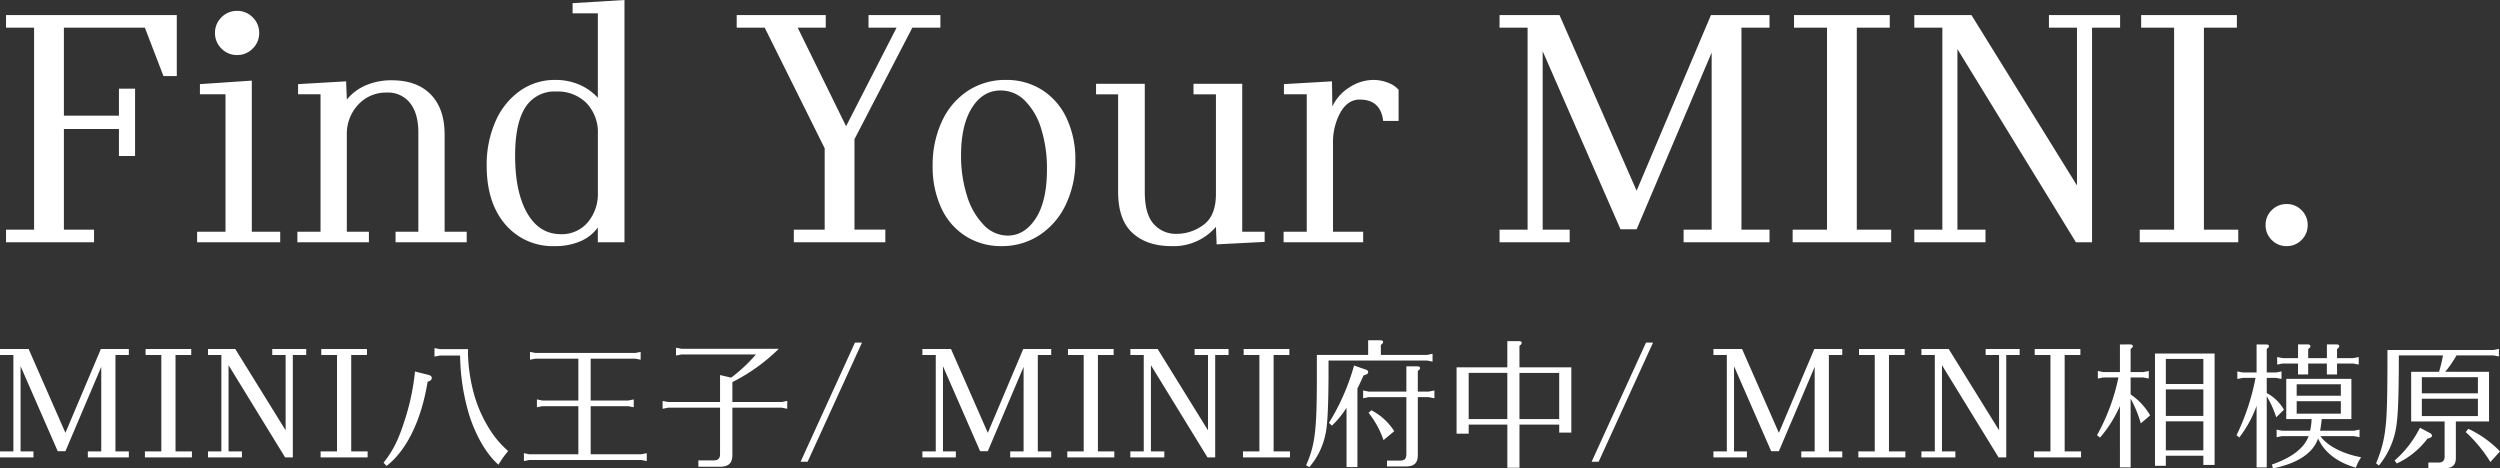 <svg xmlns="http://www.w3.org/2000/svg" width="627.514" height="117.562" viewBox="0 0 627.514 117.562">
  <rect x="0" y="0" width="627.514" height="117.562" fill="#333333" stroke="none"/>
  <g id="グループ_422" data-name="グループ 422" transform="translate(-51.386 -65.192)">
    <path id="パス_41" data-name="パス 41" d="M1.386-1.512h3.36V-25.7H1.386v-1.512H8.568l9.24,21.042,8.9-21.042h7.014V-25.7h-3.36V-1.512h3.36V0H23.436V-1.512H26.8v-21.21L17.808-1.554H15.876L6.552-22.89V-1.512H9.786V0h-8.4Zm48.174,0V0h-11.8V-1.512h4.116V-25.7H37.926v-1.512H49.392V-25.7H45.444V-1.512Zm4.032,0h3.36V-25.7h-3.36v-1.512h6.846L73.08-6.8V-25.7H69.72v-1.512h8.526V-25.7h-3.36V0H72.954l-14.2-23.142v21.63h3.36V0H53.592Zm40.068,0V0h-11.8V-1.512h4.116V-25.7H82.026v-1.512H93.492V-25.7H89.544V-1.512Zm18.15-24.056h5.066a54.208,54.208,0,0,0,2.38,15.232C120.99-5.1,123.574-.748,126.5,1.836A24.629,24.629,0,0,1,128.946-1.6a23.207,23.207,0,0,1-3.978-4.42,33.394,33.394,0,0,1-4.658-10.064,42.773,42.773,0,0,1-1.462-9.928c0-.238,0-.646.034-1.156H111.81l-1.36-.272V-25.3Zm-13.4,27.71c5-3.808,8.772-11.526,10.3-21.114.748-.238,1.054-.544,1.054-.952s-.272-.646-.952-.816l-3.264-.816a57.244,57.244,0,0,1-2.346,11.492c-1.7,5.474-3.06,8.262-5.542,11.39Zm51.238-26.928h11.22l1.326.272v-1.972l-1.326.272H135.78l-1.36-.272v1.972l1.36-.272h10.778V-14.28h-9.044l-1.36-.272v1.972l1.36-.272h9.044V-.782H134.25l-1.36-.272V.918l1.36-.272h28.118l1.36.272V-1.054l-1.36.272H149.652v-12.07H159.1l1.36.272v-1.972l-1.36.272h-9.452ZM185.216-18.9a46.354,46.354,0,0,0,11.662-8.364H172.432l-1.36-.272v1.972l1.36-.272h18.7a39.117,39.117,0,0,1-6.222,5.814l-2.788-.646v6.766H169.066l-1.36-.272v1.972l1.36-.272h13.056V-.85c0,1.122-.476,1.6-1.564,1.6h-3.876v1.6h5.406c2.176,0,3.162-.918,3.128-3.026v-11.8h12.41l1.36.272v-1.972l-1.36.272h-12.41Zm30.766-9.908h1.764L204.1,1.092h-1.764Zm16.926,27.3h3.36V-25.7h-3.36v-1.512h7.182l9.24,21.042,8.9-21.042h7.014V-25.7h-3.36V-1.512h3.36V0h-10.29V-1.512h3.36v-21.21L249.33-1.554H247.4L238.074-22.89V-1.512h3.234V0h-8.4Zm48.174,0V0h-11.8V-1.512H273.4V-25.7h-3.948v-1.512h11.466V-25.7h-3.948V-1.512Zm4.032,0h3.36V-25.7h-3.36v-1.512h6.846L304.6-6.8V-25.7h-3.36v-1.512h8.526V-25.7h-3.36V0h-1.932l-14.2-23.142v21.63h3.36V0h-8.526Zm40.068,0V0h-11.8V-1.512H317.5V-25.7h-3.948v-1.512h11.466V-25.7h-3.948V-1.512ZM354.393-15.12V-.805c-.035,1.19-.42,1.575-1.575,1.61h-3.29v1.47h4.655c2.17,0,3.08-.84,3.08-2.87V-15.12h2.765l1.4.28V-16.8l-1.4.28h-2.765V-21.7c.42-.315.56-.455.56-.7,0-.315-.245-.455-.77-.455h-2.66v6.335h-9.485l-1.365-.28v1.96l1.365-.28Zm-9.59-10.6h-12.88v5.95c0,13.02-.49,16.835-2.7,21.735l.8.49a18.18,18.18,0,0,0,3.99-7.945c.56-2.275.77-6.3.84-14.28v-4.55h24.71l1.4.28V-26l-1.4.28H347.988v-2.52c.42-.315.56-.455.56-.7,0-.315-.245-.455-.735-.455H344.8Zm-5.425,28.14h2.73v-19.7c.525-1.05.84-1.785,1.54-3.29.91-.28,1.155-.455,1.155-.84,0-.315-.21-.525-.6-.63l-2.94-1.015a56.212,56.212,0,0,1-6.3,14.385l.735.7a23.26,23.26,0,0,0,3.675-4.48Zm5.53-13.615a22.893,22.893,0,0,1,3.745,6.86l2.695-2.24a14.835,14.835,0,0,0-5.74-5.25Zm37.87-11.41v-5.425c.455-.315.56-.455.56-.7,0-.315-.245-.455-.735-.455h-2.87v6.58h-12.74V-5.95h3.045V-8.225h9.7V2.59h3.045V-8.225h9.975v2H395.8V-22.61Zm0,1.4h9.975V-9.625h-9.975ZM379.733-9.625h-9.7V-21.21h9.7Zm34.811-19.187h1.764l-13.65,29.9h-1.764Zm16.926,27.3h3.36V-25.7h-3.36v-1.512h7.182l9.24,21.042,8.9-21.042h7.014V-25.7h-3.36V-1.512h3.36V0H453.52V-1.512h3.36v-21.21L447.892-1.554H445.96L436.636-22.89V-1.512h3.234V0h-8.4Zm48.174,0V0h-11.8V-1.512h4.116V-25.7H468.01v-1.512h11.466V-25.7h-3.948V-1.512Zm4.032,0h3.36V-25.7h-3.36v-1.512h6.846L503.164-6.8V-25.7H499.8v-1.512h8.526V-25.7h-3.36V0h-1.932l-14.2-23.142v21.63h3.36V0h-8.526Zm40.068,0V0h-11.8V-1.512h4.116V-25.7H512.11v-1.512h11.466V-25.7h-3.948V-1.512ZM533.5,2.516h2.686V-14.756a29.769,29.769,0,0,1,2.55,6.222l2.346-2.006a16.143,16.143,0,0,0-4.9-5.27v-4.25h3.2l1.36.272v-1.9l-1.36.272h-3.2v-5.814c.442-.306.544-.442.544-.68,0-.306-.238-.442-.714-.442H533.5v6.936h-4.182l-1.36-.272v1.9l1.36-.272h3.808A50.99,50.99,0,0,1,527.75-5.576l.748.612a31.531,31.531,0,0,0,5-7.922ZM557.262,1.9V-26.078H542.3V2.108h2.72V-.408h9.418V1.9ZM554.44-18.428h-9.418v-6.29h9.418Zm0,1.36V-10.4h-9.418v-6.664Zm0,8.024v7.276h-9.418V-9.044Zm37.842,3.706,1.36.272v-1.9l-1.36.272h-8.534c.238-1.394.272-1.734.408-2.924H591.6v-10.1H575.248v10.1h6.358a14.327,14.327,0,0,1-.374,2.924H574.16l-1.326-.272v1.9l1.326-.272h6.7C579.8-2.38,576.71.034,571.644,1.8l.272.952c6.154-1.224,10.1-3.842,11.322-7.514,1.564,3.5,4.828,6.018,9.486,7.344A11.137,11.137,0,0,1,594.05-.034c-4.658-.85-8.534-2.89-10.234-5.3Zm-14.416-5.644V-14.11H588.95v3.128Zm0-4.488v-2.89H588.95v2.89ZM567.8,2.516h2.55v-17.85a23.9,23.9,0,0,1,2.38,5.27l1.938-1.9a10.715,10.715,0,0,0-4.318-4.182v-3.808h2.38l1.326.272v-1.9l-1.326.272h-2.38v-5.916c.442-.306.544-.442.544-.68,0-.306-.238-.442-.714-.442H567.8v7.038h-3.468l-1.36-.272v1.9l1.36-.272h3.2a57.1,57.1,0,0,1-4.76,14.382l.68.578A29.013,29.013,0,0,0,567.8-12.92Zm10.4-26.078v2.754h2.55v-2.754h4.692v2.754H588v-2.754h4.08l1.36.272v-1.9l-1.36.272H588V-27.2c.442-.34.544-.476.544-.68,0-.34-.2-.476-.714-.476h-2.38v3.434h-4.692V-27.2c.442-.34.544-.476.544-.68,0-.34-.2-.476-.714-.476h-2.38v3.434H574.33l-1.36-.272v1.9l1.36-.272ZM617.816-9.01h8.33V-21.488H615.164a30.03,30.03,0,0,0,2.822-4.114h9.282l1.36.272v-1.9l-1.36.272H600.646v4.522c-.034,8.6-.17,12.308-.476,14.824a29.954,29.954,0,0,1-2.38,9.078l.714.578a20.37,20.37,0,0,0,3.978-7.888c.714-2.822.952-6.528,1.02-16.592V-25.6h11.084a35.338,35.338,0,0,1-.986,4.114h-7V-9.01h8.4V-.272c0,1.088-.476,1.564-1.53,1.564h-2.55V2.72h4.046c2.006,0,2.89-.816,2.856-2.686Zm-8.534-11.118h14.076v4.046H609.282Zm14.076,9.758H609.282v-4.352h14.076ZM602.992,1.53a20.411,20.411,0,0,0,7.718-6.256c.714-.1,1.122-.408,1.122-.748a.821.821,0,0,0-.476-.612l-2.55-1.36A26.62,26.62,0,0,1,602.448.782ZM620.3-6.358a35.178,35.178,0,0,1,6.188,7.514L628.9-1.5a26.827,26.827,0,0,0-7.956-5.678Z" transform="translate(50 180)" fill="#fff"/>
    <path id="パス_40" data-name="パス 40" d="M45.76-57.024v15.312H42.416L37.752-53.856H17.424v22.088H31.24v-6.776h4.048v16.9H31.24v-6.776H17.424V-3.168h7.568V0H2.9V-3.168h7.04V-53.856H2.9v-3.168Zm5.1,54.384h7.128v-34.5H51.568v-2.552l13.024-.88V-2.64H71.72V0H50.864Zm4.488-49.9a5.339,5.339,0,0,1,1.628-3.916A5.339,5.339,0,0,1,60.9-58.08a5.339,5.339,0,0,1,3.916,1.628,5.339,5.339,0,0,1,1.628,3.916,5.339,5.339,0,0,1-1.628,3.916A5.339,5.339,0,0,1,60.9-46.992,5.339,5.339,0,0,1,56.98-48.62,5.339,5.339,0,0,1,55.352-52.536Zm63.184,49.9V0H100.672V-2.64h5.72v-24.9q0-4.752-2.068-7.392a7,7,0,0,0-5.852-2.64A9.441,9.441,0,0,0,91.3-34.54a10.666,10.666,0,0,0-2.86,7.612V-2.64h5.544V0H76.032V-2.64H81.84v-34.5H76.208v-2.552l12.056-.7.176,4.576a12.4,12.4,0,0,1,4.752-3.564A16.023,16.023,0,0,1,99.7-40.656q6.336,0,9.812,3.564t3.476,10.076V-2.64Zm39.6-58.168V0h-6.688V-3.7A10.5,10.5,0,0,1,147-.22,15.834,15.834,0,0,1,140.712.968a15.605,15.605,0,0,1-12.5-5.456q-4.664-5.456-4.664-14.7a26.835,26.835,0,0,1,2.2-11.132,18.373,18.373,0,0,1,6.116-7.656,15.077,15.077,0,0,1,8.932-2.772,15.09,15.09,0,0,1,5.9,1.144,13.464,13.464,0,0,1,4.752,3.344V-57.464h-6.336v-2.552ZM142.208-2.024a8.512,8.512,0,0,0,6.644-2.9,11.056,11.056,0,0,0,2.6-7.656V-27.192a10.556,10.556,0,0,0-2.86-7.744,10.089,10.089,0,0,0-7.524-2.9,8.641,8.641,0,0,0-7.832,4q-2.552,4-2.552,12.1,0,9.152,3.036,14.432T142.208-2.024Zm73.656-23.848v22.7h7.744V0H200.64V-3.168h7.744V-23.584L193.336-53.856H186.3v-3.168h22.352v3.168h-7.04l12.144,24.728,12.672-24.728h-7.04v-3.168h18.04v3.168h-7.04ZM252.736.968A16.419,16.419,0,0,1,243.76-1.54a16.452,16.452,0,0,1-6.116-7.084,24.514,24.514,0,0,1-2.156-10.56A25.82,25.82,0,0,1,237.82-30.36a18.173,18.173,0,0,1,6.512-7.656,17.079,17.079,0,0,1,9.548-2.728,16.577,16.577,0,0,1,9.064,2.508,16.739,16.739,0,0,1,6.16,7.084,24.1,24.1,0,0,1,2.2,10.56A25.206,25.206,0,0,1,268.928-9.5a18.668,18.668,0,0,1-6.6,7.7A17.091,17.091,0,0,1,252.736.968Zm1.584-2.64q4.224,0,7.04-4.312t2.816-12.32a33.118,33.118,0,0,0-1.452-10.208,16.756,16.756,0,0,0-4.092-7.04A8.485,8.485,0,0,0,252.56-38.1q-4.488,0-7.216,4.356t-2.728,11.924a32.849,32.849,0,0,0,1.5,10.164,17.947,17.947,0,0,0,4.18,7.3A8.333,8.333,0,0,0,254.32-1.672Zm64.5-.968V-.088L306.768.528l-.176-4.4A13.943,13.943,0,0,1,295.416.968q-6.16,0-9.768-3.3t-3.608-10.34V-37.136H276.5v-2.64h12.232v27.1q0,5.632,2.244,8.1a7.345,7.345,0,0,0,5.676,2.464A11.236,11.236,0,0,0,303.512-4.4q3.08-2.288,3.08-7.744V-37.136H300.96v-2.64h12.232V-2.64Zm27.28-38.1a9.86,9.86,0,0,1,3.7.7,6.5,6.5,0,0,1,2.64,1.76v7.832h-3.872q-.616-5.368-5.9-5.368-2.992,0-4.84,3.256a15.437,15.437,0,0,0-1.848,7.744V-2.64h7.568V0H323.576V-2.64h5.808v-34.5h-5.72v-2.552l12.056-.7.088,6.336a11.14,11.14,0,0,1,4.268-4.8A11.037,11.037,0,0,1,346.1-40.744Zm31.68,37.576h7.04V-53.856h-7.04v-3.168h15.048l19.36,44.088,18.656-44.088h14.7v3.168H438.5V-3.168h7.04V0h-21.56V-3.168h7.04v-44.44L412.192-3.256h-4.048l-19.536-44.7V-3.168h6.776V0h-17.6Zm98.3,0V0H451.352V-3.168h8.624V-53.856H451.7v-3.168h24.024v3.168h-8.272V-3.168Zm5.808,0h7.04V-53.856h-7.04v-3.168h14.344L522.72-14.256v-39.6h-7.04v-3.168h17.864v3.168H526.5V0h-4.048L492.712-48.488v45.32h7.04V0H481.888Zm81.312,0V0H538.472V-3.168H547.1V-53.856h-8.272v-3.168h24.024v3.168h-8.272V-3.168ZM575.344.968a5.092,5.092,0,0,1-3.74-1.54,5.092,5.092,0,0,1-1.54-3.74,5.092,5.092,0,0,1,1.54-3.74,5.092,5.092,0,0,1,3.74-1.54,5.092,5.092,0,0,1,3.74,1.54,5.092,5.092,0,0,1,1.54,3.74,5.092,5.092,0,0,1-1.54,3.74A5.092,5.092,0,0,1,575.344.968Z" transform="translate(50 126)" fill="#fff"/>
  </g>
</svg>
